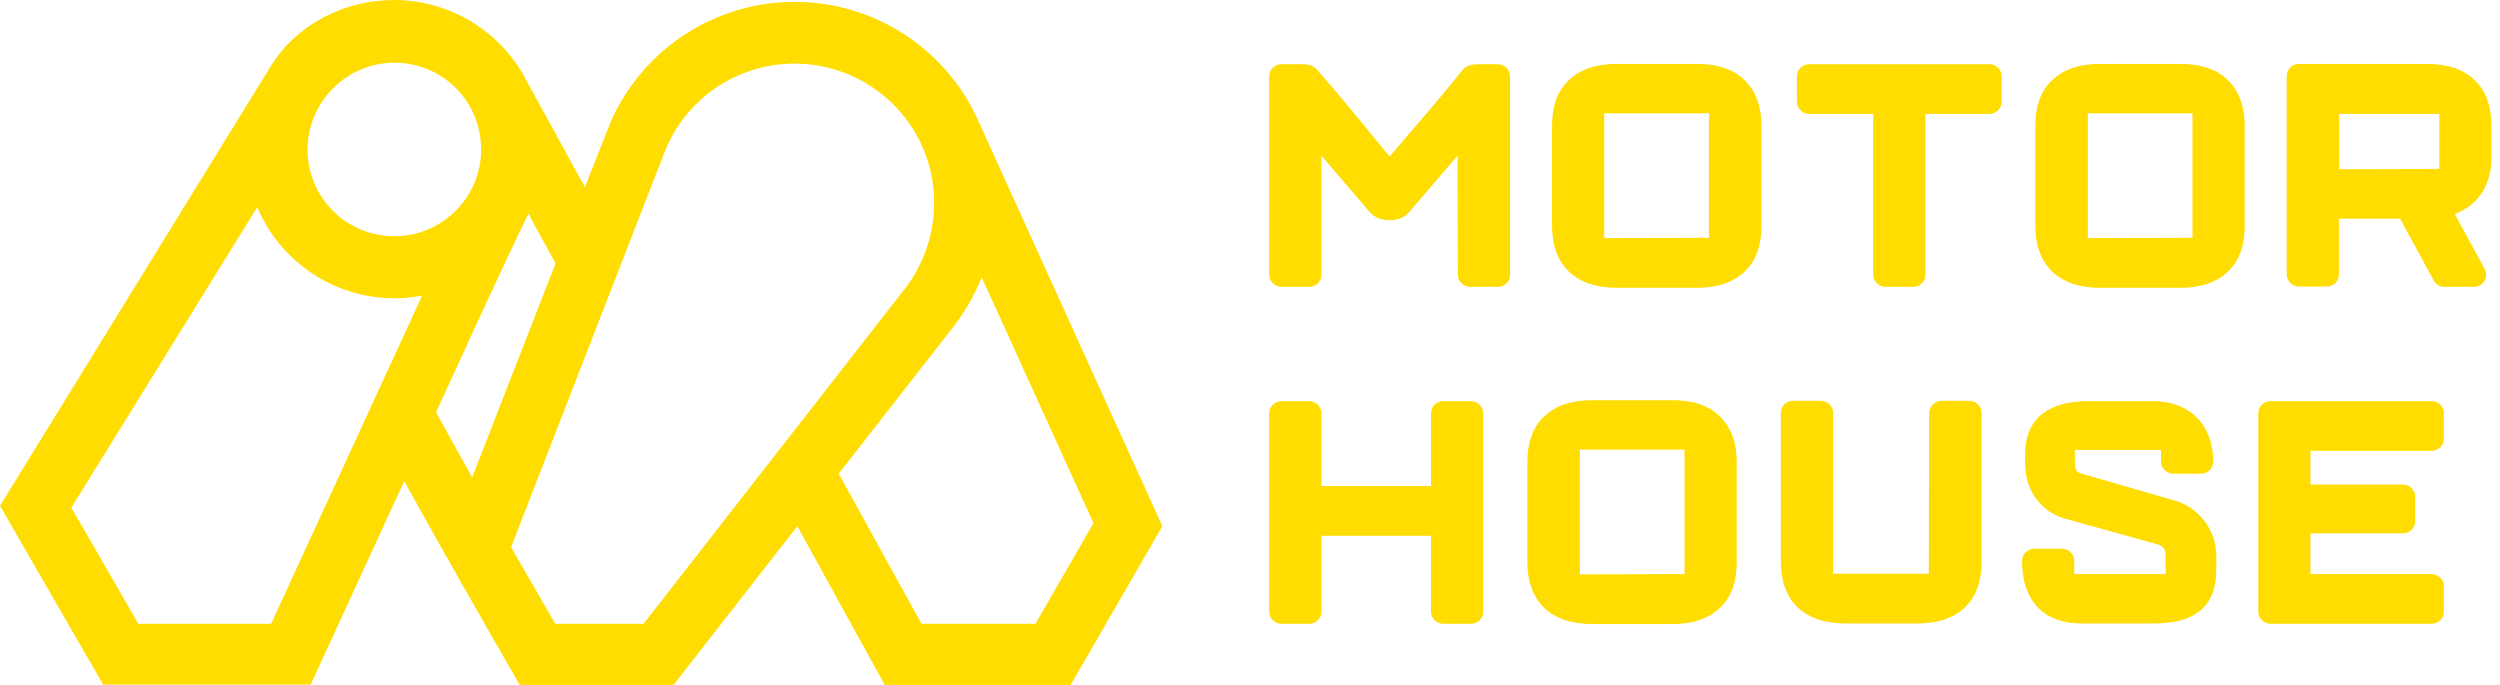 <svg width="146" height="40" viewBox="0 0 146 40" fill="none" xmlns="http://www.w3.org/2000/svg">
<path d="M90.189 35.509C89.54 34.878 89.198 33.976 89.198 32.84V26.979C89.198 25.825 89.522 24.923 90.189 24.31C90.839 23.697 91.758 23.372 92.967 23.372H97.656C98.864 23.372 99.784 23.679 100.433 24.31C101.082 24.941 101.425 25.825 101.425 26.979V32.84C101.425 33.994 101.1 34.896 100.433 35.509C99.784 36.122 98.864 36.447 97.656 36.447H92.967C91.758 36.429 90.839 36.122 90.189 35.509ZM92.263 33.543L98.377 33.525V26.258H92.263V33.543Z" fill="#FFDD00"/>
<path d="M35.69 7.051C37.583 2.831 41.785 0.108 46.402 0.108C51.091 0.108 55.329 2.885 57.187 7.178L67.881 30.73L62.525 40H51.668L46.564 30.73L39.333 40H30.352C28.079 36.05 25.807 32.083 23.607 28.097L18.142 39.982H6.023L0 29.54L15.816 3.859C17.313 1.425 20.108 0 23.03 0C26.33 0 29.36 1.894 30.821 4.851L34.157 10.929L35.69 7.051ZM25.464 24.076L27.574 27.881L32.444 15.383L30.857 12.48C28.999 16.321 27.25 20.198 25.464 24.076ZM24.653 17.259L24.581 17.277C24.076 17.367 23.553 17.421 23.03 17.421C19.549 17.421 16.375 15.311 15.023 12.101L4.166 29.648L8.079 36.429H15.834L24.653 17.259ZM17.962 8.729C17.962 11.542 20.234 13.796 23.03 13.796C25.825 13.796 28.097 11.524 28.097 8.729C28.097 5.915 25.843 3.661 23.03 3.661C20.234 3.661 17.962 5.969 17.962 8.729ZM57.331 16.195C56.916 17.223 56.375 18.178 55.708 19.044L48.981 27.665L53.814 36.429H60.469L63.859 30.55L57.331 16.195ZM52.858 16.844C54.626 14.554 55.059 11.434 53.941 8.747C52.678 5.699 49.702 3.715 46.402 3.715C43.03 3.715 40 5.789 38.792 8.927L29.847 31.957L32.426 36.429H37.583L52.858 16.844Z" fill="#FFDD00"/>
<path d="M85.122 9.089L82.308 12.371C82.002 12.732 81.605 12.858 81.154 12.858C80.685 12.858 80.289 12.732 79.964 12.353L77.169 9.089V16.05C77.169 16.447 76.844 16.754 76.447 16.754H74.842C74.445 16.754 74.121 16.429 74.121 16.05V4.454C74.121 4.058 74.445 3.751 74.842 3.751H76.014C76.628 3.751 76.808 3.931 77.006 4.184C78.413 5.753 79.802 7.52 81.154 9.143C82.525 7.52 83.986 5.879 85.302 4.22C85.519 3.949 85.699 3.751 86.348 3.751H87.466C87.863 3.751 88.188 4.076 88.188 4.454V16.05C88.188 16.447 87.863 16.754 87.466 16.754H85.861C85.464 16.754 85.14 16.429 85.14 16.05L85.122 9.089Z" fill="#FFDD00"/>
<path d="M116.177 6.654H112.444V16.05C112.444 16.447 112.119 16.754 111.722 16.754H110.117C109.721 16.754 109.396 16.429 109.396 16.05V6.654H105.663C105.266 6.654 104.942 6.33 104.942 5.951V4.454C104.942 4.058 105.266 3.751 105.663 3.751H116.177C116.574 3.751 116.898 4.076 116.898 4.454V5.951C116.898 6.33 116.574 6.654 116.177 6.654Z" fill="#FFDD00"/>
<path d="M145.501 7.358V9.18C145.501 10.19 145.212 11.019 144.671 11.614C144.328 12.011 143.877 12.3 143.354 12.498L145.086 15.672C145.158 15.78 145.194 15.925 145.194 16.051C145.194 16.448 144.869 16.754 144.473 16.754H142.759C142.507 16.754 142.254 16.61 142.128 16.375L140.162 12.769H136.592V16.033C136.592 16.43 136.267 16.736 135.87 16.736H134.265C133.868 16.736 133.544 16.412 133.544 16.033V4.437C133.544 4.04 133.868 3.733 134.265 3.733H141.731C142.94 3.733 143.859 4.04 144.509 4.671C145.176 5.302 145.501 6.204 145.501 7.358ZM136.61 6.655V9.883L142.453 9.865V6.655H136.61Z" fill="#FFDD00"/>
<path d="M77.169 28.386H83.571V24.13C83.571 23.733 83.895 23.427 84.292 23.427H85.897C86.294 23.427 86.619 23.751 86.619 24.13V35.726C86.619 36.123 86.294 36.429 85.897 36.429H84.292C83.895 36.429 83.571 36.105 83.571 35.726V31.29H77.169V35.726C77.169 36.123 76.844 36.429 76.447 36.429H74.842C74.445 36.429 74.121 36.105 74.121 35.726V24.13C74.121 23.733 74.445 23.427 74.842 23.427H76.447C76.844 23.427 77.169 23.751 77.169 24.13V28.386Z" fill="#FFDD00"/>
<path d="M113.399 23.408H115.005C115.401 23.408 115.726 23.733 115.726 24.111V32.804C115.726 35.185 114.301 36.411 111.957 36.411H107.773C105.446 36.411 104.004 35.185 104.004 32.804V24.111C104.004 23.715 104.328 23.408 104.725 23.408H106.33C106.727 23.408 107.051 23.733 107.051 24.111V33.507H112.642L112.66 24.111C112.678 23.733 113.003 23.408 113.399 23.408Z" fill="#FFDD00"/>
<path d="M126.474 33.544V32.408C126.456 32.101 126.348 31.885 126.023 31.795L120.559 30.28C119.08 29.811 118.269 28.567 118.269 27.07V26.529C118.269 24.256 119.874 23.427 121.948 23.427H125.735C127.881 23.427 129.252 24.815 129.252 26.962C129.252 27.358 128.927 27.665 128.53 27.665H126.925C126.528 27.665 126.204 27.34 126.204 26.962V26.276H121.172V27.16C121.172 27.448 121.317 27.593 121.587 27.665L127.069 29.252C128.44 29.667 129.432 31.001 129.432 32.426V33.237C129.432 34.428 129.089 35.221 128.386 35.744C127.737 36.231 126.835 36.411 125.663 36.411H121.587C119.261 36.411 118.088 35.005 118.088 32.751C118.088 32.354 118.413 32.047 118.81 32.047H120.415C120.812 32.047 121.136 32.354 121.136 32.751V33.526H126.474V33.544Z" fill="#FFDD00"/>
<path d="M134.932 31.127V33.526H142.002C142.399 33.526 142.723 33.851 142.723 34.229V35.726C142.723 36.123 142.399 36.429 142.002 36.429H132.606C132.209 36.429 131.885 36.105 131.885 35.726V24.13C131.885 23.733 132.209 23.427 132.606 23.427H142.002C142.399 23.427 142.723 23.751 142.723 24.13V25.627C142.723 26.024 142.399 26.33 142.002 26.33H134.932V28.296H140.325C140.721 28.296 141.046 28.621 141.046 28.999V30.442C141.046 30.839 140.721 31.145 140.325 31.145H134.932V31.127Z" fill="#FFDD00"/>
<path d="M91.632 15.87C90.983 15.239 90.64 14.356 90.64 13.201V7.34C90.64 6.186 90.965 5.284 91.632 4.671C92.281 4.058 93.201 3.733 94.409 3.733H99.098C100.307 3.733 101.226 4.04 101.876 4.671C102.525 5.302 102.867 6.186 102.867 7.34V13.201C102.867 14.356 102.543 15.257 101.876 15.87C101.226 16.484 100.307 16.808 99.098 16.808H94.409C93.201 16.808 92.281 16.484 91.632 15.87ZM93.688 13.905L99.802 13.887V6.619H93.688V13.905Z" fill="#FFDD00"/>
<path d="M119.856 15.87C119.207 15.239 118.864 14.338 118.864 13.201V7.34C118.864 6.186 119.188 5.284 119.856 4.671C120.505 4.058 121.425 3.733 122.633 3.733H127.322C128.53 3.733 129.45 4.04 130.099 4.671C130.748 5.302 131.091 6.204 131.091 7.34V13.201C131.091 14.356 130.766 15.257 130.099 15.87C129.45 16.484 128.53 16.808 127.322 16.808H122.633C121.443 16.808 120.505 16.484 119.856 15.87ZM121.93 13.905L128.043 13.887V6.619H121.93V13.905Z" fill="#FFDD00"/>
</svg>
